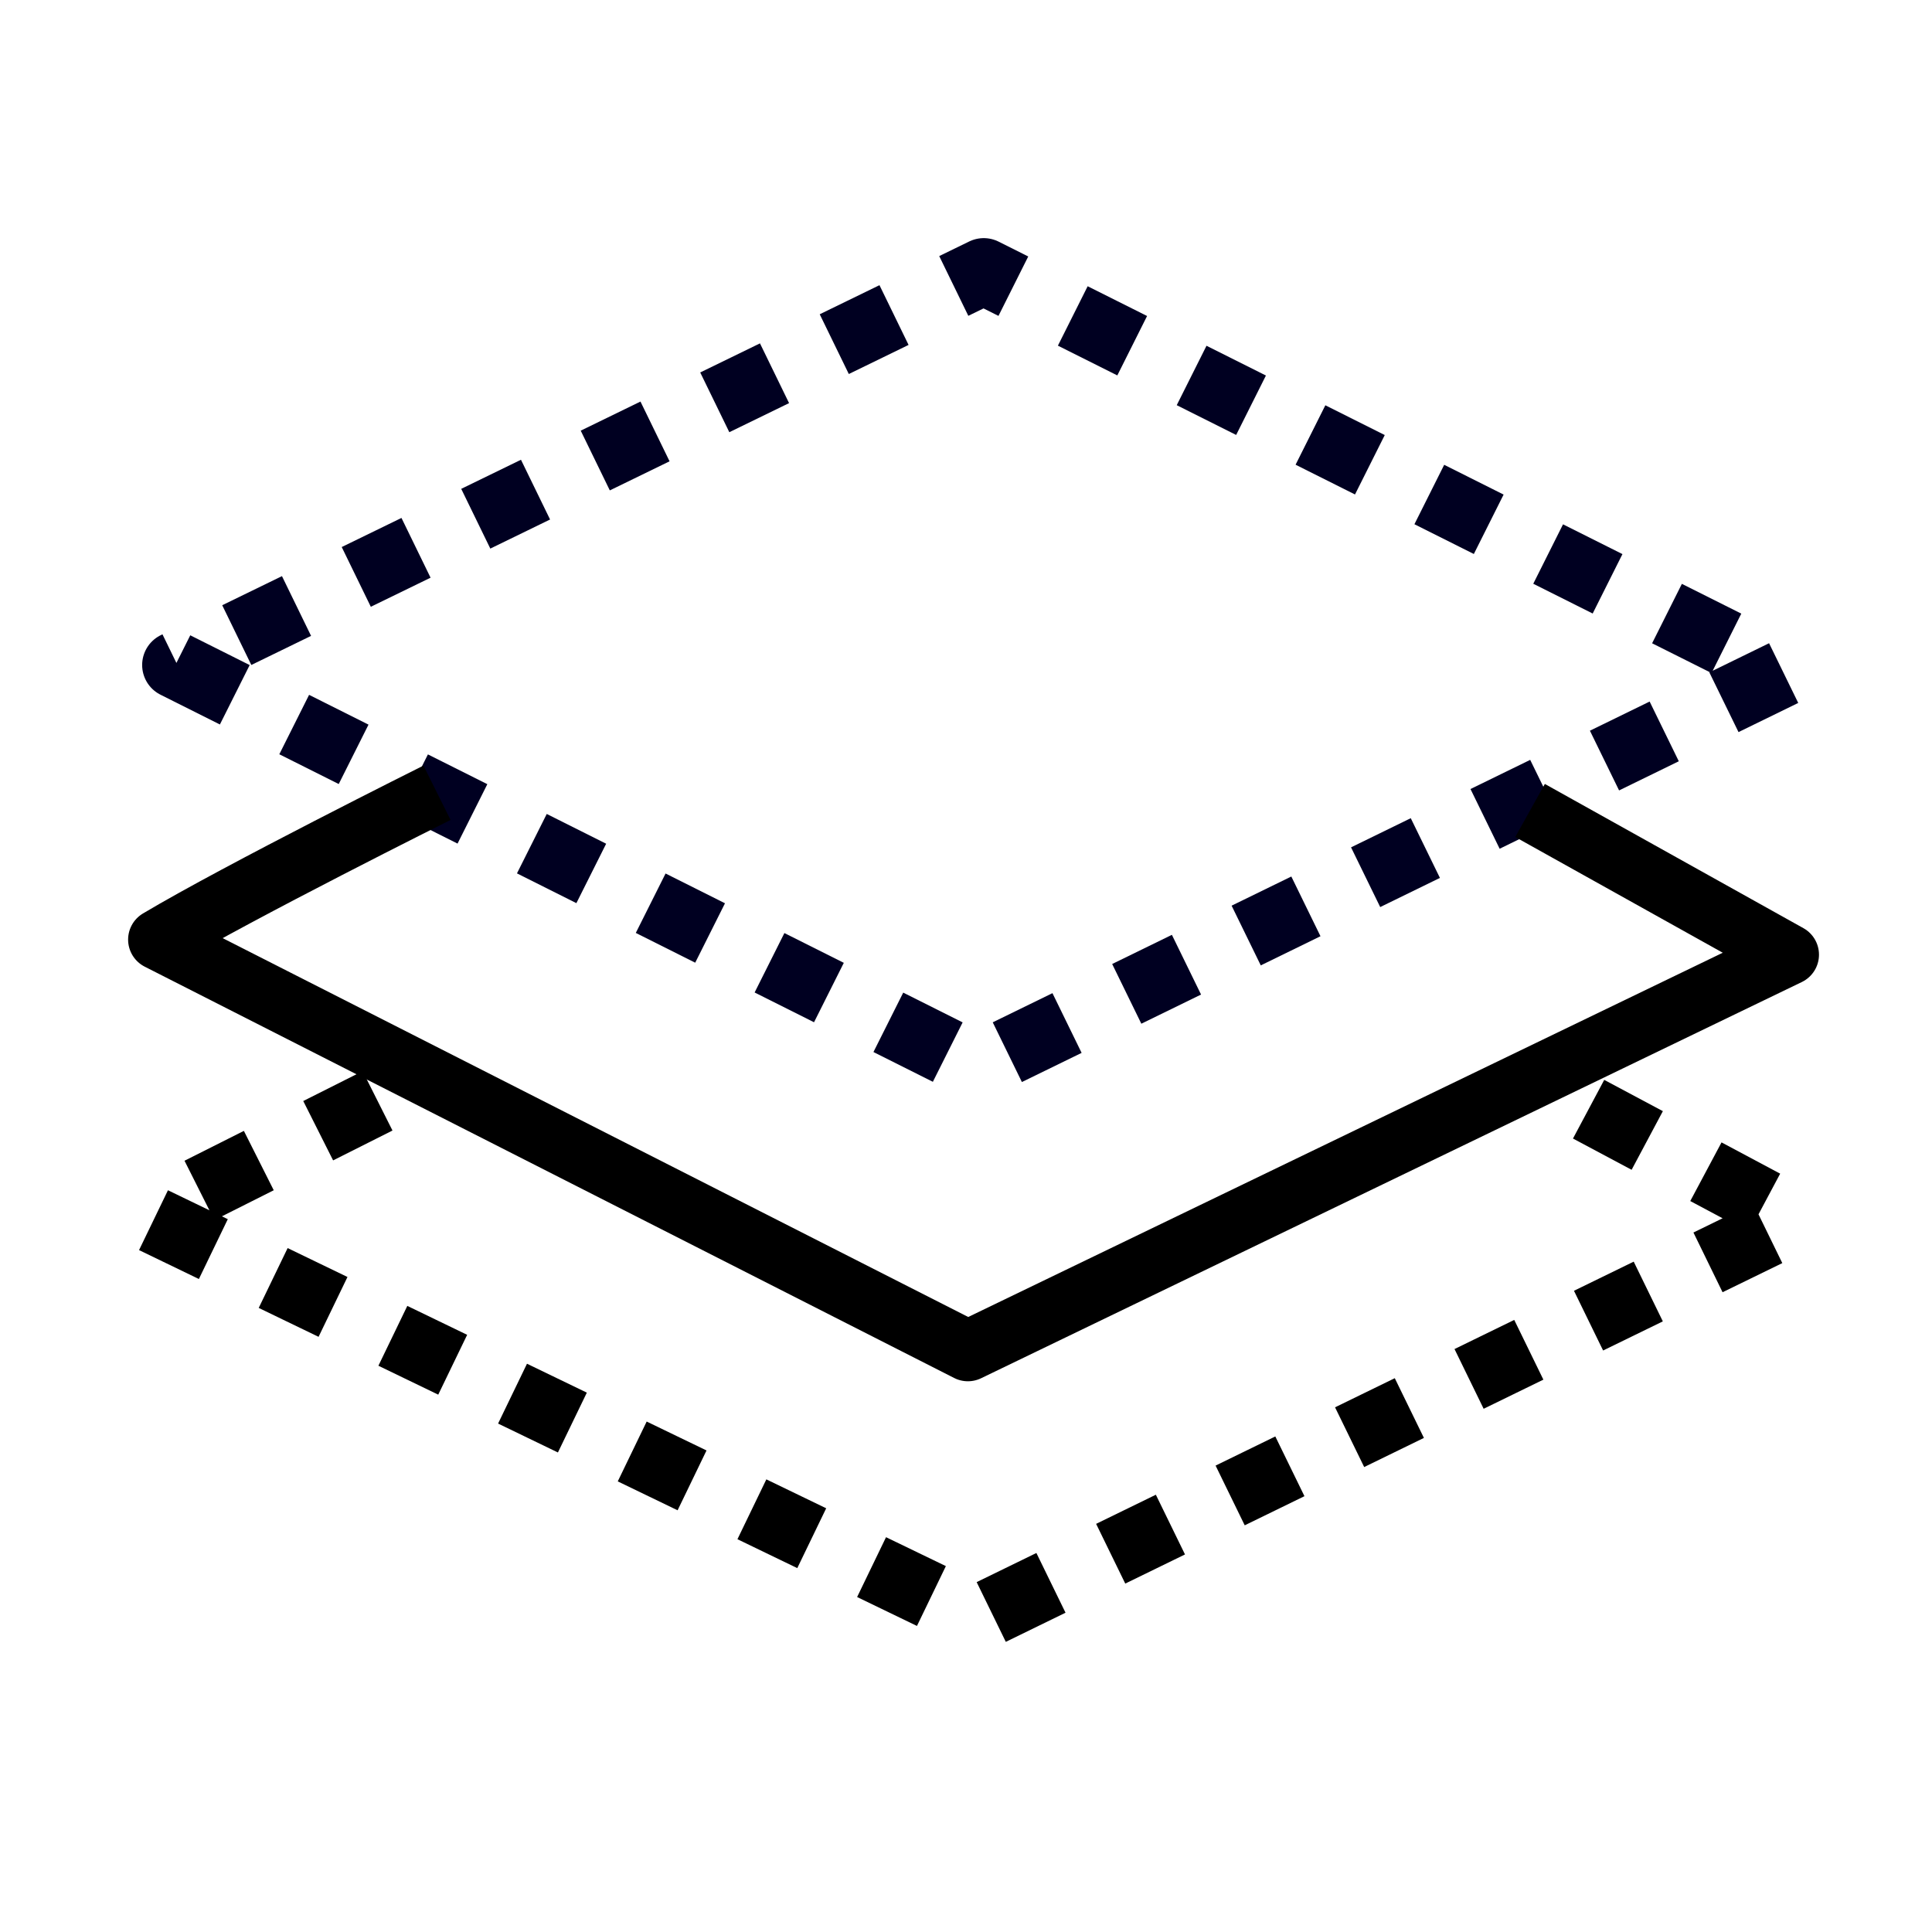 <?xml version="1.0" encoding="UTF-8" standalone="no"?>
<!-- Created with Inkscape (http://www.inkscape.org/) -->

<svg
   xmlns:dc="http://purl.org/dc/elements/1.1/"
   xmlns:cc="http://creativecommons.org/ns#"
   xmlns:rdf="http://www.w3.org/1999/02/22-rdf-syntax-ns#"
   xmlns:svg="http://www.w3.org/2000/svg"
   xmlns="http://www.w3.org/2000/svg"
   xmlns:sodipodi="http://sodipodi.sourceforge.net/DTD/sodipodi-0.dtd"
   xmlns:inkscape="http://www.inkscape.org/namespaces/inkscape"
   width="128px"
   height="128px"
   viewBox="0 0 128 128"
   version="1.1"
   id="SVGRoot"
   inkscape:version="0.92.3 (2405546, 2018-03-11)"
   sodipodi:docname="hideotherlayers.svg">
  <sodipodi:namedview
     id="base"
     pagecolor="#ffffff"
     bordercolor="#666666"
     borderopacity="1.0"
     inkscape:pageopacity="0.0"
     inkscape:pageshadow="2"
     inkscape:zoom="1.4142136"
     inkscape:cx="-142.40674"
     inkscape:cy="75.294353"
     inkscape:document-units="px"
     inkscape:current-layer="layer1"
     showgrid="false"
     inkscape:window-width="2560"
     inkscape:window-height="1440"
     inkscape:window-x="2560"
     inkscape:window-y="0"
     inkscape:window-maximized="1"
     inkscape:grid-bbox="true" />
  <defs
     id="defs3863" />
  <g
     id="layer1"
     inkscape:groupmode="layer"
     inkscape:label="Layer 1">
    <path
       style="fill:none;fill-rule:evenodd;stroke:#000021;stroke-width:4.403;stroke-linecap:butt;stroke-linejoin:round;stroke-miterlimit:4;stroke-dasharray:4.403, 4.403;stroke-dashoffset:0;stroke-opacity:1;fill-opacity:1"
       d="m 11.619,44.058 53.125,26.625 53.5,-26.125 -53.068,-26.58 z"
       id="path4556"
       inkscape:connector-curvature="0"
       sodipodi:nodetypes="ccccc" />
    <path
       style="fill:none;fill-rule:evenodd;stroke:#000000;stroke-width:4.025;stroke-linecap:butt;stroke-linejoin:round;stroke-miterlimit:4;stroke-dasharray:none;stroke-opacity:1;fill-opacity:1"
       d="M 101.37,53.696 118.5,63.25 64.125,89.5 10.5,62.25 c 5.359,-3.194 18.453,-9.727 18.453,-9.727"
       id="path4558"
       inkscape:connector-curvature="0"
       sodipodi:nodetypes="ccccc" />
    <path
       style="fill:none;fill-rule:evenodd;stroke:#000000;stroke-width:4.403;stroke-linecap:butt;stroke-linejoin:round;stroke-opacity:1;stroke-miterlimit:4;stroke-dasharray:4.403, 4.403;stroke-dashoffset:0"
       d="M 25.014,72.934 9.723,80.624 64.789,107.229 118.971,80.801 104.21,72.934"
       id="path4560"
       inkscape:connector-curvature="0" />
  </g>
</svg>

